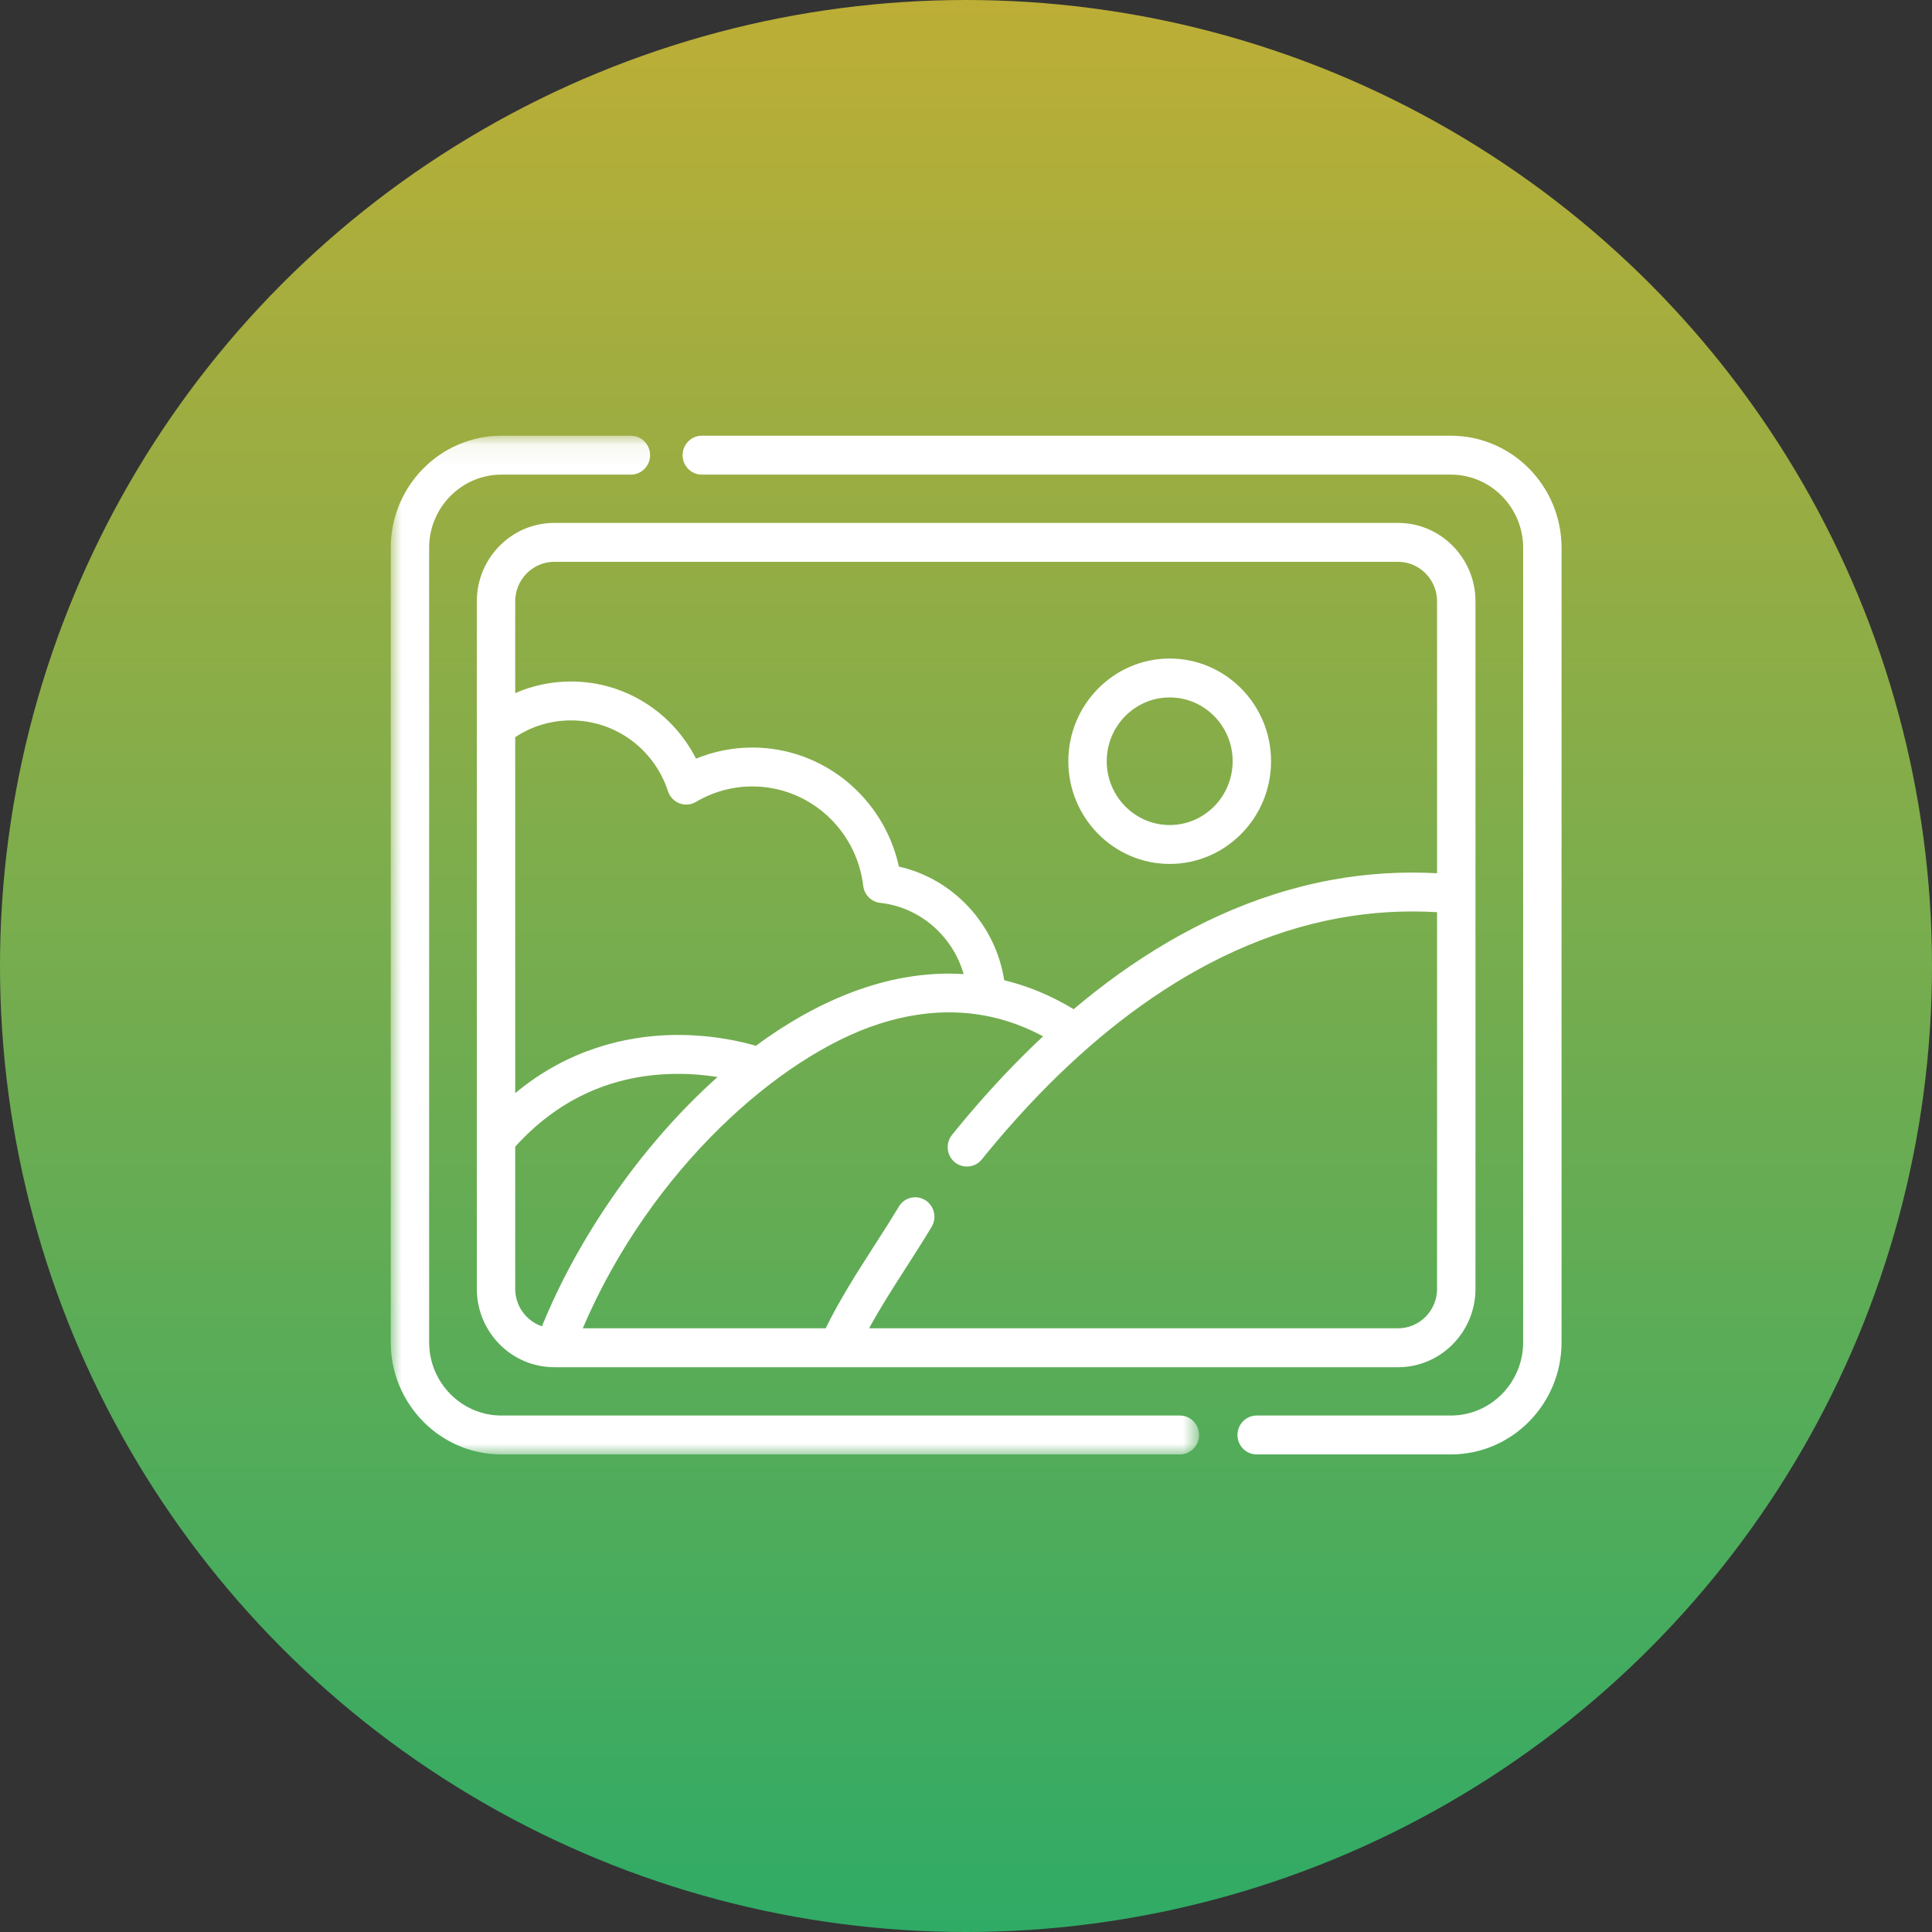 <?xml version="1.0" encoding="UTF-8" standalone="no"?>
<svg width="89px" height="89px" viewBox="0 0 89 89" version="1.1" xmlns="http://www.w3.org/2000/svg" xmlns:xlink="http://www.w3.org/1999/xlink">
    <rect x="0" y="0" width="89" height="89" fill="#333333" stroke="none"/>
    <!-- Generator: Sketch 50.2 (55047) - http://www.bohemiancoding.com/sketch -->
    <title>Group 18</title>
    <desc>Created with Sketch.</desc>
    <defs>
        <linearGradient x1="50%" y1="0%" x2="50%" y2="100%" id="linearGradient-1">
            <stop stop-color="#BDAE36" offset="0%"></stop>
            <stop stop-color="#2FAB66" offset="100%"></stop>
        </linearGradient>
        <polygon id="path-2" points="0 0.072 37.237 0.072 37.237 47 0 47"></polygon>
    </defs>
    <g id="Page-1" stroke="none" stroke-width="1" fill="none" fill-rule="evenodd">
        <g id="Home-Copy-9" transform="translate(-676, -4046)">
            <g id="Group-18" transform="translate(676, 4046)">
                <circle id="Oval-2-Copy-2" fill="url(#linearGradient-1)" cx="44.5" cy="44.5" r="44.5"></circle>
                <g id="icon-6" transform="translate(18, 20)">
                    <g id="Group-3" stroke-width="1">
                        <mask id="mask-3" fill="white">
                            <use xlink:href="#path-2"></use>
                        </mask>
                        <g id="Clip-2"></g>
                        <path d="M36.352,45.208 L5.099,45.208 C3.263,45.208 1.769,43.694 1.769,41.833 L1.769,5.238 C1.769,3.378 3.263,1.864 5.099,1.864 L11.063,1.864 C11.551,1.864 11.947,1.463 11.947,0.968 C11.947,0.473 11.551,0.072 11.063,0.072 L5.099,0.072 C2.287,0.072 -2.71812081e-05,2.389 -2.71812081e-05,5.238 L-2.71812081e-05,41.833 C-2.71812081e-05,44.682 2.287,47 5.099,47 L36.352,47 C36.841,47 37.237,46.599 37.237,46.104 C37.237,45.609 36.841,45.208 36.352,45.208" id="Fill-1" fill="#FFFFFF" mask="url(#mask-3)"></path>
                    </g>
                    <path d="M48.835,0.072 L14.329,0.072 C13.841,0.072 13.445,0.473 13.445,0.968 C13.445,1.463 13.841,1.864 14.329,1.864 L48.836,1.864 C50.672,1.864 52.166,3.378 52.166,5.238 L52.166,41.833 C52.166,43.694 50.672,45.208 48.836,45.208 L39.89,45.208 C39.402,45.208 39.006,45.609 39.006,46.104 C39.006,46.599 39.402,47 39.89,47 L48.836,47 C51.647,47 53.935,44.682 53.935,41.833 L53.935,5.238 C53.935,2.389 51.647,0.072 48.835,0.072" id="Fill-4" fill="#FFFFFF"></path>
                    <path d="M48.201,20.227 C46.574,20.139 44.948,20.24 43.353,20.532 C41.593,20.854 39.83,21.415 38.114,22.197 C36.565,22.903 35.019,23.807 33.518,24.882 C32.828,25.377 32.139,25.915 31.458,26.49 C30.437,25.869 29.366,25.424 28.26,25.155 C27.863,22.585 25.915,20.482 23.409,19.921 C22.716,16.75 19.924,14.436 16.657,14.436 C15.765,14.436 14.884,14.611 14.063,14.948 C12.966,12.787 10.762,11.394 8.306,11.394 C7.406,11.394 6.537,11.577 5.734,11.93 L5.734,7.702 L5.734,7.702 C5.734,6.698 6.54,5.881 7.531,5.881 L46.403,5.881 C47.394,5.881 48.2,6.698 48.2,7.702 L48.2,20.227 L48.201,20.227 Z M48.201,39.369 C48.201,40.373 47.394,41.19 46.404,41.19 L22.035,41.19 C22.557,40.236 23.152,39.305 23.736,38.397 C24.129,37.784 24.536,37.151 24.917,36.515 C25.17,36.092 25.037,35.541 24.62,35.284 C24.202,35.027 23.658,35.162 23.405,35.585 C23.038,36.197 22.639,36.818 22.253,37.419 C21.48,38.624 20.684,39.865 20.035,41.19 L8.846,41.19 C11.978,33.856 17.952,28.628 22.482,27.171 C25.187,26.3 27.727,26.493 30.05,27.74 C29.88,27.899 29.711,28.06 29.543,28.223 C28.411,29.319 27.293,30.534 26.22,31.833 C26.098,31.981 25.977,32.13 25.856,32.28 C25.547,32.663 25.604,33.227 25.982,33.54 C26.348,33.844 26.92,33.794 27.226,33.413 C27.342,33.269 27.459,33.126 27.577,32.983 C28.608,31.735 29.681,30.569 30.765,29.518 C31.995,28.327 33.265,27.259 34.54,26.345 C35.948,25.336 37.394,24.491 38.84,23.832 C40.425,23.109 42.05,22.592 43.668,22.296 C45.159,22.022 46.68,21.931 48.2,22.021 L48.2,39.369 L48.201,39.369 Z M5.734,13.96 C6.498,13.452 7.379,13.186 8.307,13.186 C10.338,13.186 12.133,14.498 12.773,16.451 C12.858,16.707 13.052,16.912 13.301,17.007 C13.551,17.102 13.83,17.078 14.06,16.941 C14.846,16.475 15.744,16.228 16.657,16.228 C19.257,16.228 21.453,18.197 21.766,20.809 C21.815,21.223 22.14,21.547 22.55,21.592 C24.386,21.792 25.893,23.131 26.391,24.873 C24.945,24.783 23.455,24.978 21.946,25.463 C20.165,26.036 18.44,26.98 16.822,28.176 C16.104,27.966 14.63,27.623 12.809,27.683 C10.866,27.748 8.208,28.299 5.734,30.357 L5.734,13.96 L5.734,13.96 Z M6.966,41.097 C6.251,40.856 5.734,40.173 5.734,39.369 L5.734,32.824 C7.642,30.714 10.017,29.586 12.801,29.477 C13.656,29.443 14.428,29.515 15.054,29.615 C11.474,32.809 8.571,37.138 6.966,41.097 Z M46.404,4.089 L7.531,4.089 C5.565,4.089 3.965,5.71 3.965,7.702 L3.965,13.473 C3.965,13.485 3.965,13.497 3.965,13.509 L3.965,39.369 C3.965,41.358 5.558,42.976 7.519,42.982 C7.523,42.982 7.527,42.983 7.531,42.983 C7.532,42.983 7.533,42.983 7.534,42.983 L20.589,42.983 C20.59,42.983 20.591,42.983 20.593,42.983 C20.593,42.983 20.594,42.983 20.595,42.983 L46.404,42.983 C48.37,42.983 49.97,41.362 49.97,39.37 L49.97,21.188 L49.97,21.187 L49.97,7.702 C49.97,5.71 48.37,4.089 46.404,4.089 Z" id="Fill-6" fill="#FFFFFF"></path>
                    <path d="M35.883,18.006 C34.284,18.006 32.983,16.687 32.983,15.067 C32.983,13.446 34.284,12.128 35.883,12.128 C37.483,12.128 38.784,13.446 38.784,15.067 C38.784,16.687 37.483,18.006 35.883,18.006 M35.883,10.336 C33.309,10.336 31.214,12.458 31.214,15.067 C31.214,17.675 33.309,19.798 35.883,19.798 C38.458,19.798 40.553,17.675 40.553,15.067 C40.553,12.458 38.458,10.336 35.883,10.336" id="Fill-8" fill="#FFFFFF"></path>
                </g>
            </g>
        </g>
    </g>
</svg>